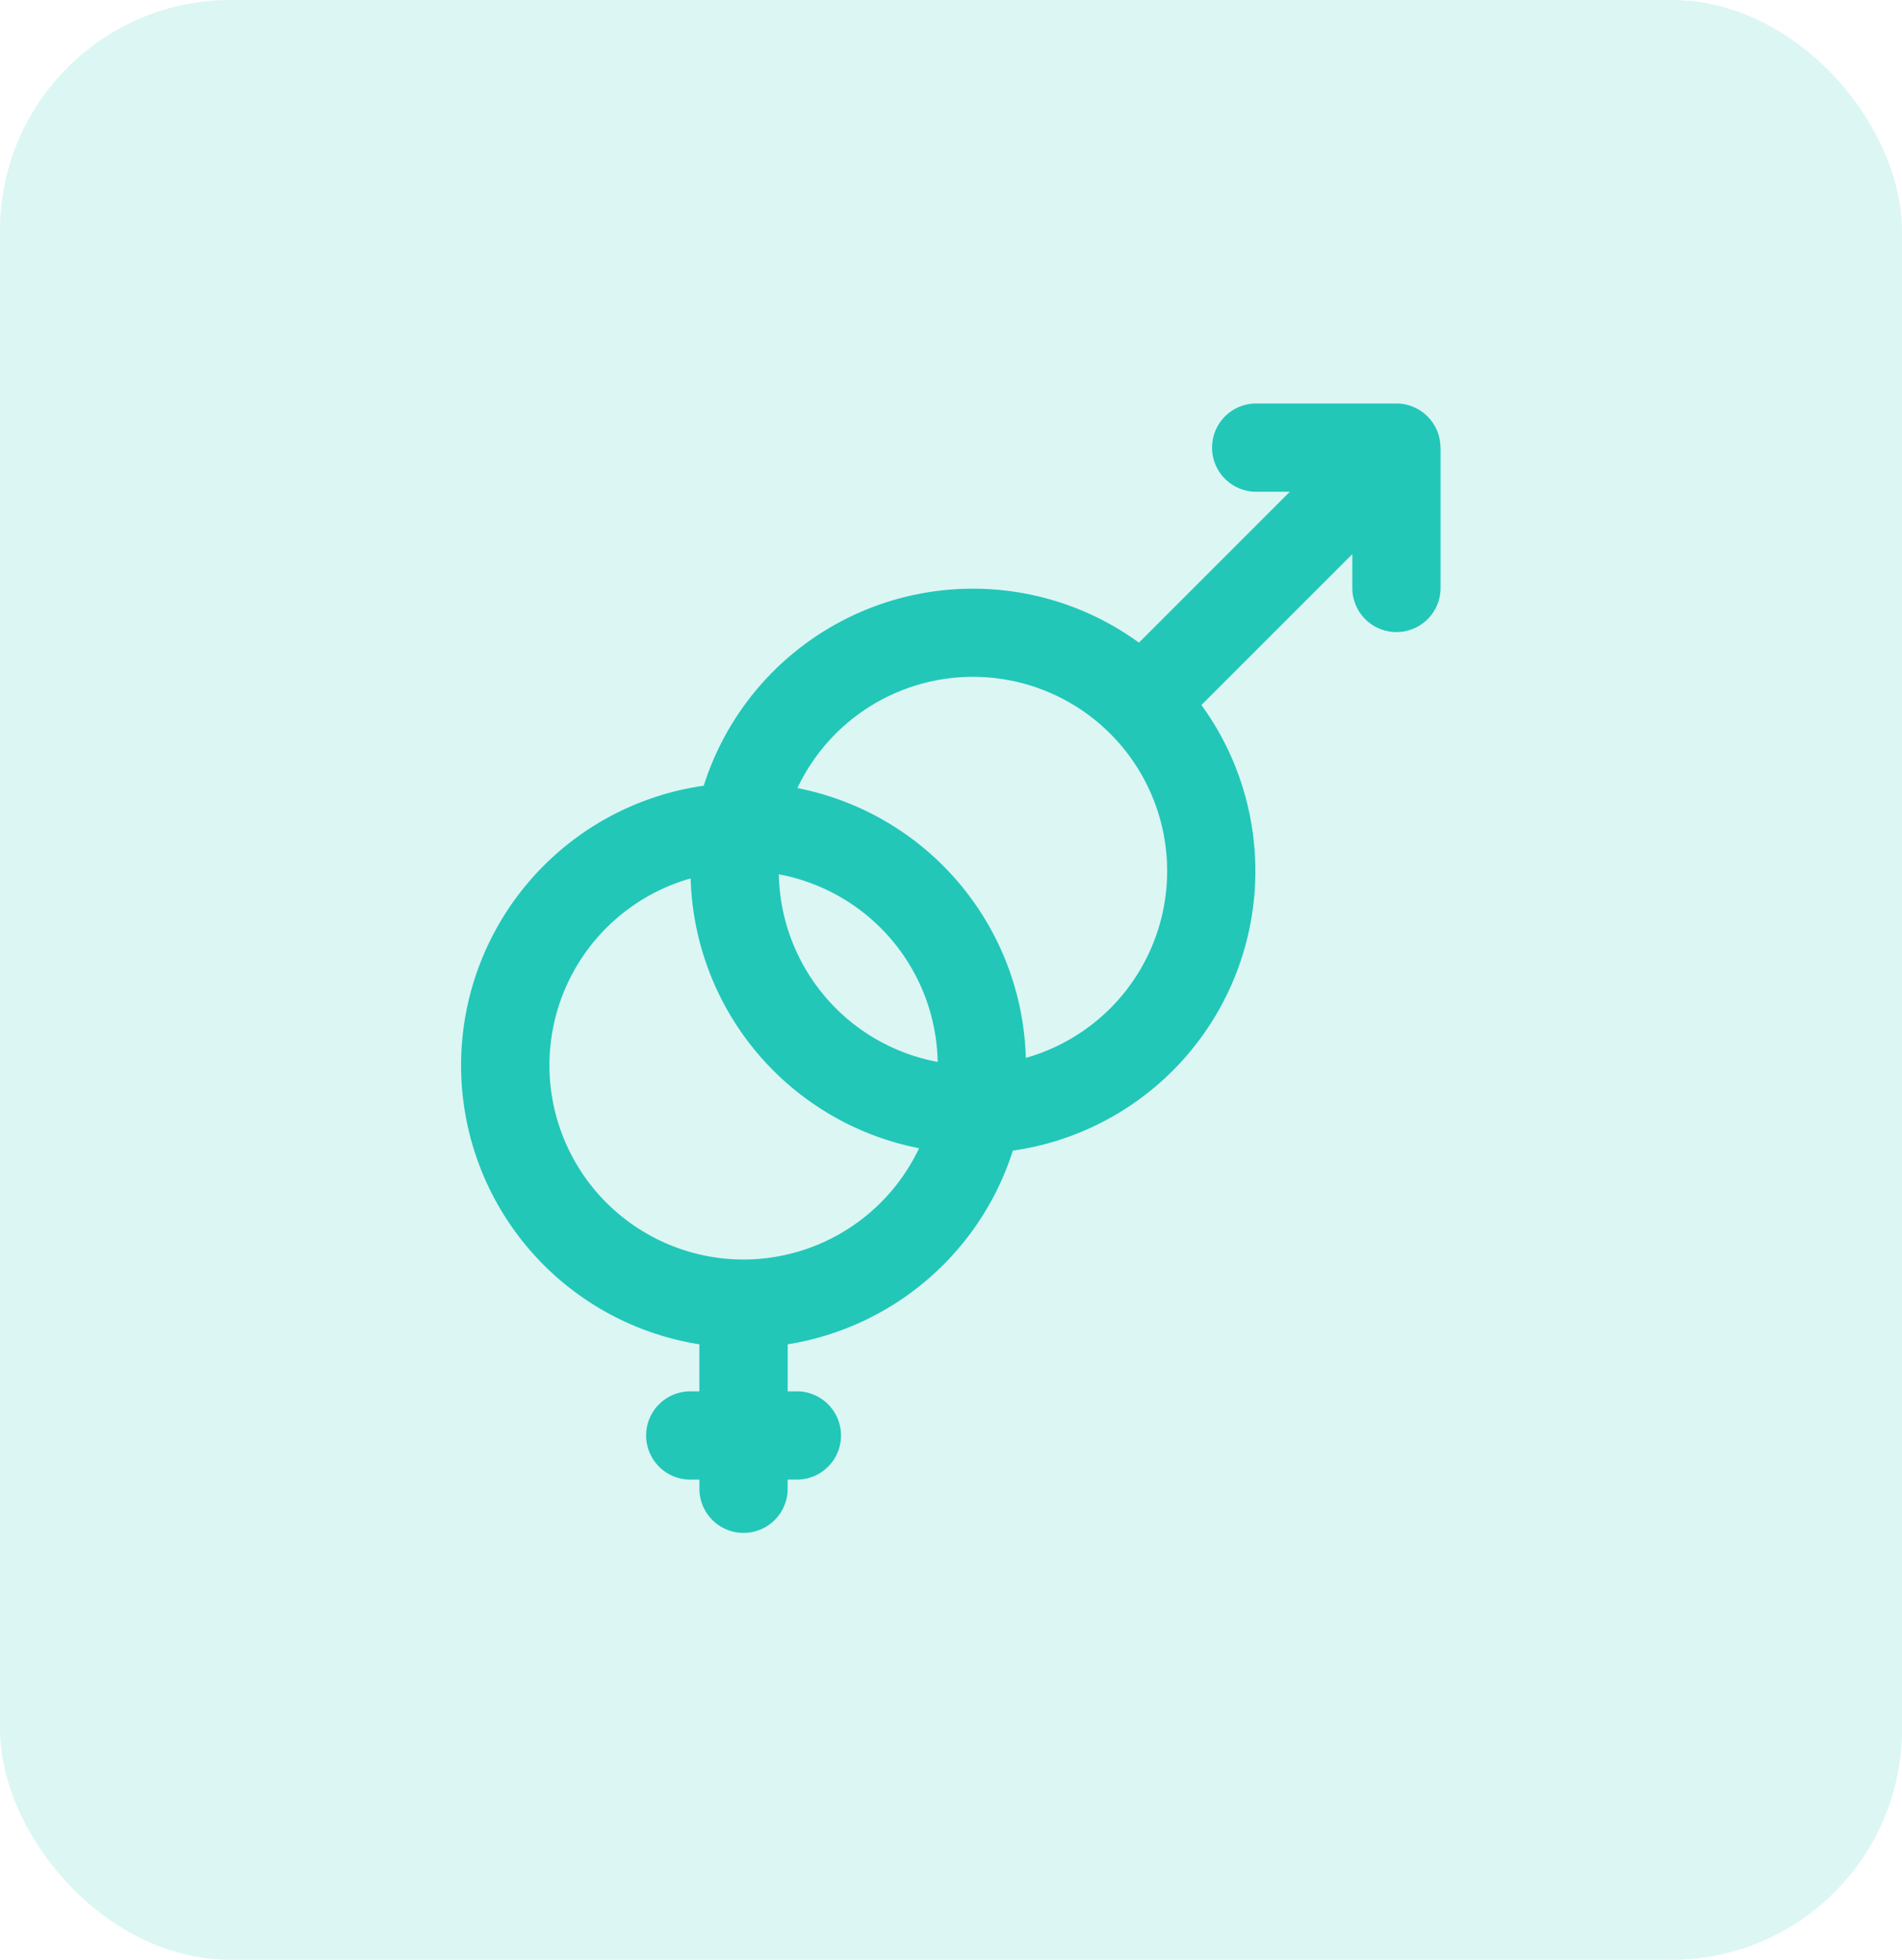 <svg xmlns="http://www.w3.org/2000/svg" width="33" height="34" viewBox="0 0 33 34">
  <g id="Group_4494" data-name="Group 4494" transform="translate(-37 -389)">
    <rect id="Rectangle_98" data-name="Rectangle 98" width="33" height="34" rx="4" transform="translate(37 389)" fill="#22c7b8" opacity="0.16"/>
    <g id="gender" transform="translate(11.026 396)">
      <g id="Group_4493" data-name="Group 4493" transform="translate(33.974 0)">
        <path id="Path_8840" data-name="Path 8840" d="M50.966.762A.766.766,0,0,0,50.2,0H47.769a.765.765,0,0,0,0,1.531h.584L45.735,4.149a4.9,4.9,0,0,0-7.551,2.482,4.9,4.9,0,0,0-.076,9.691v.816H37.95a.765.765,0,0,0,0,1.531h.159v.159a.765.765,0,1,0,1.531,0v-.159H39.8a.765.765,0,0,0,0-1.531h-.159v-.816a4.915,4.915,0,0,0,3.906-3.36,4.9,4.9,0,0,0,3.272-7.731l2.618-2.618V3.2a.765.765,0,1,0,1.531,0V.765S50.966.763,50.966.762ZM38.874,14.851a3.37,3.37,0,0,1-.917-6.612,4.909,4.909,0,0,0,3.963,4.681A3.374,3.374,0,0,1,38.874,14.851Zm.613-6.683a3.375,3.375,0,0,1,2.756,3.255A3.375,3.375,0,0,1,39.487,8.169Zm4.285,3.185a4.909,4.909,0,0,0-3.963-4.681,3.369,3.369,0,1,1,3.963,4.681Z" transform="translate(-33.974 0)" fill="#22c7b8"/>
      </g>
    </g>
  </g>
</svg>
